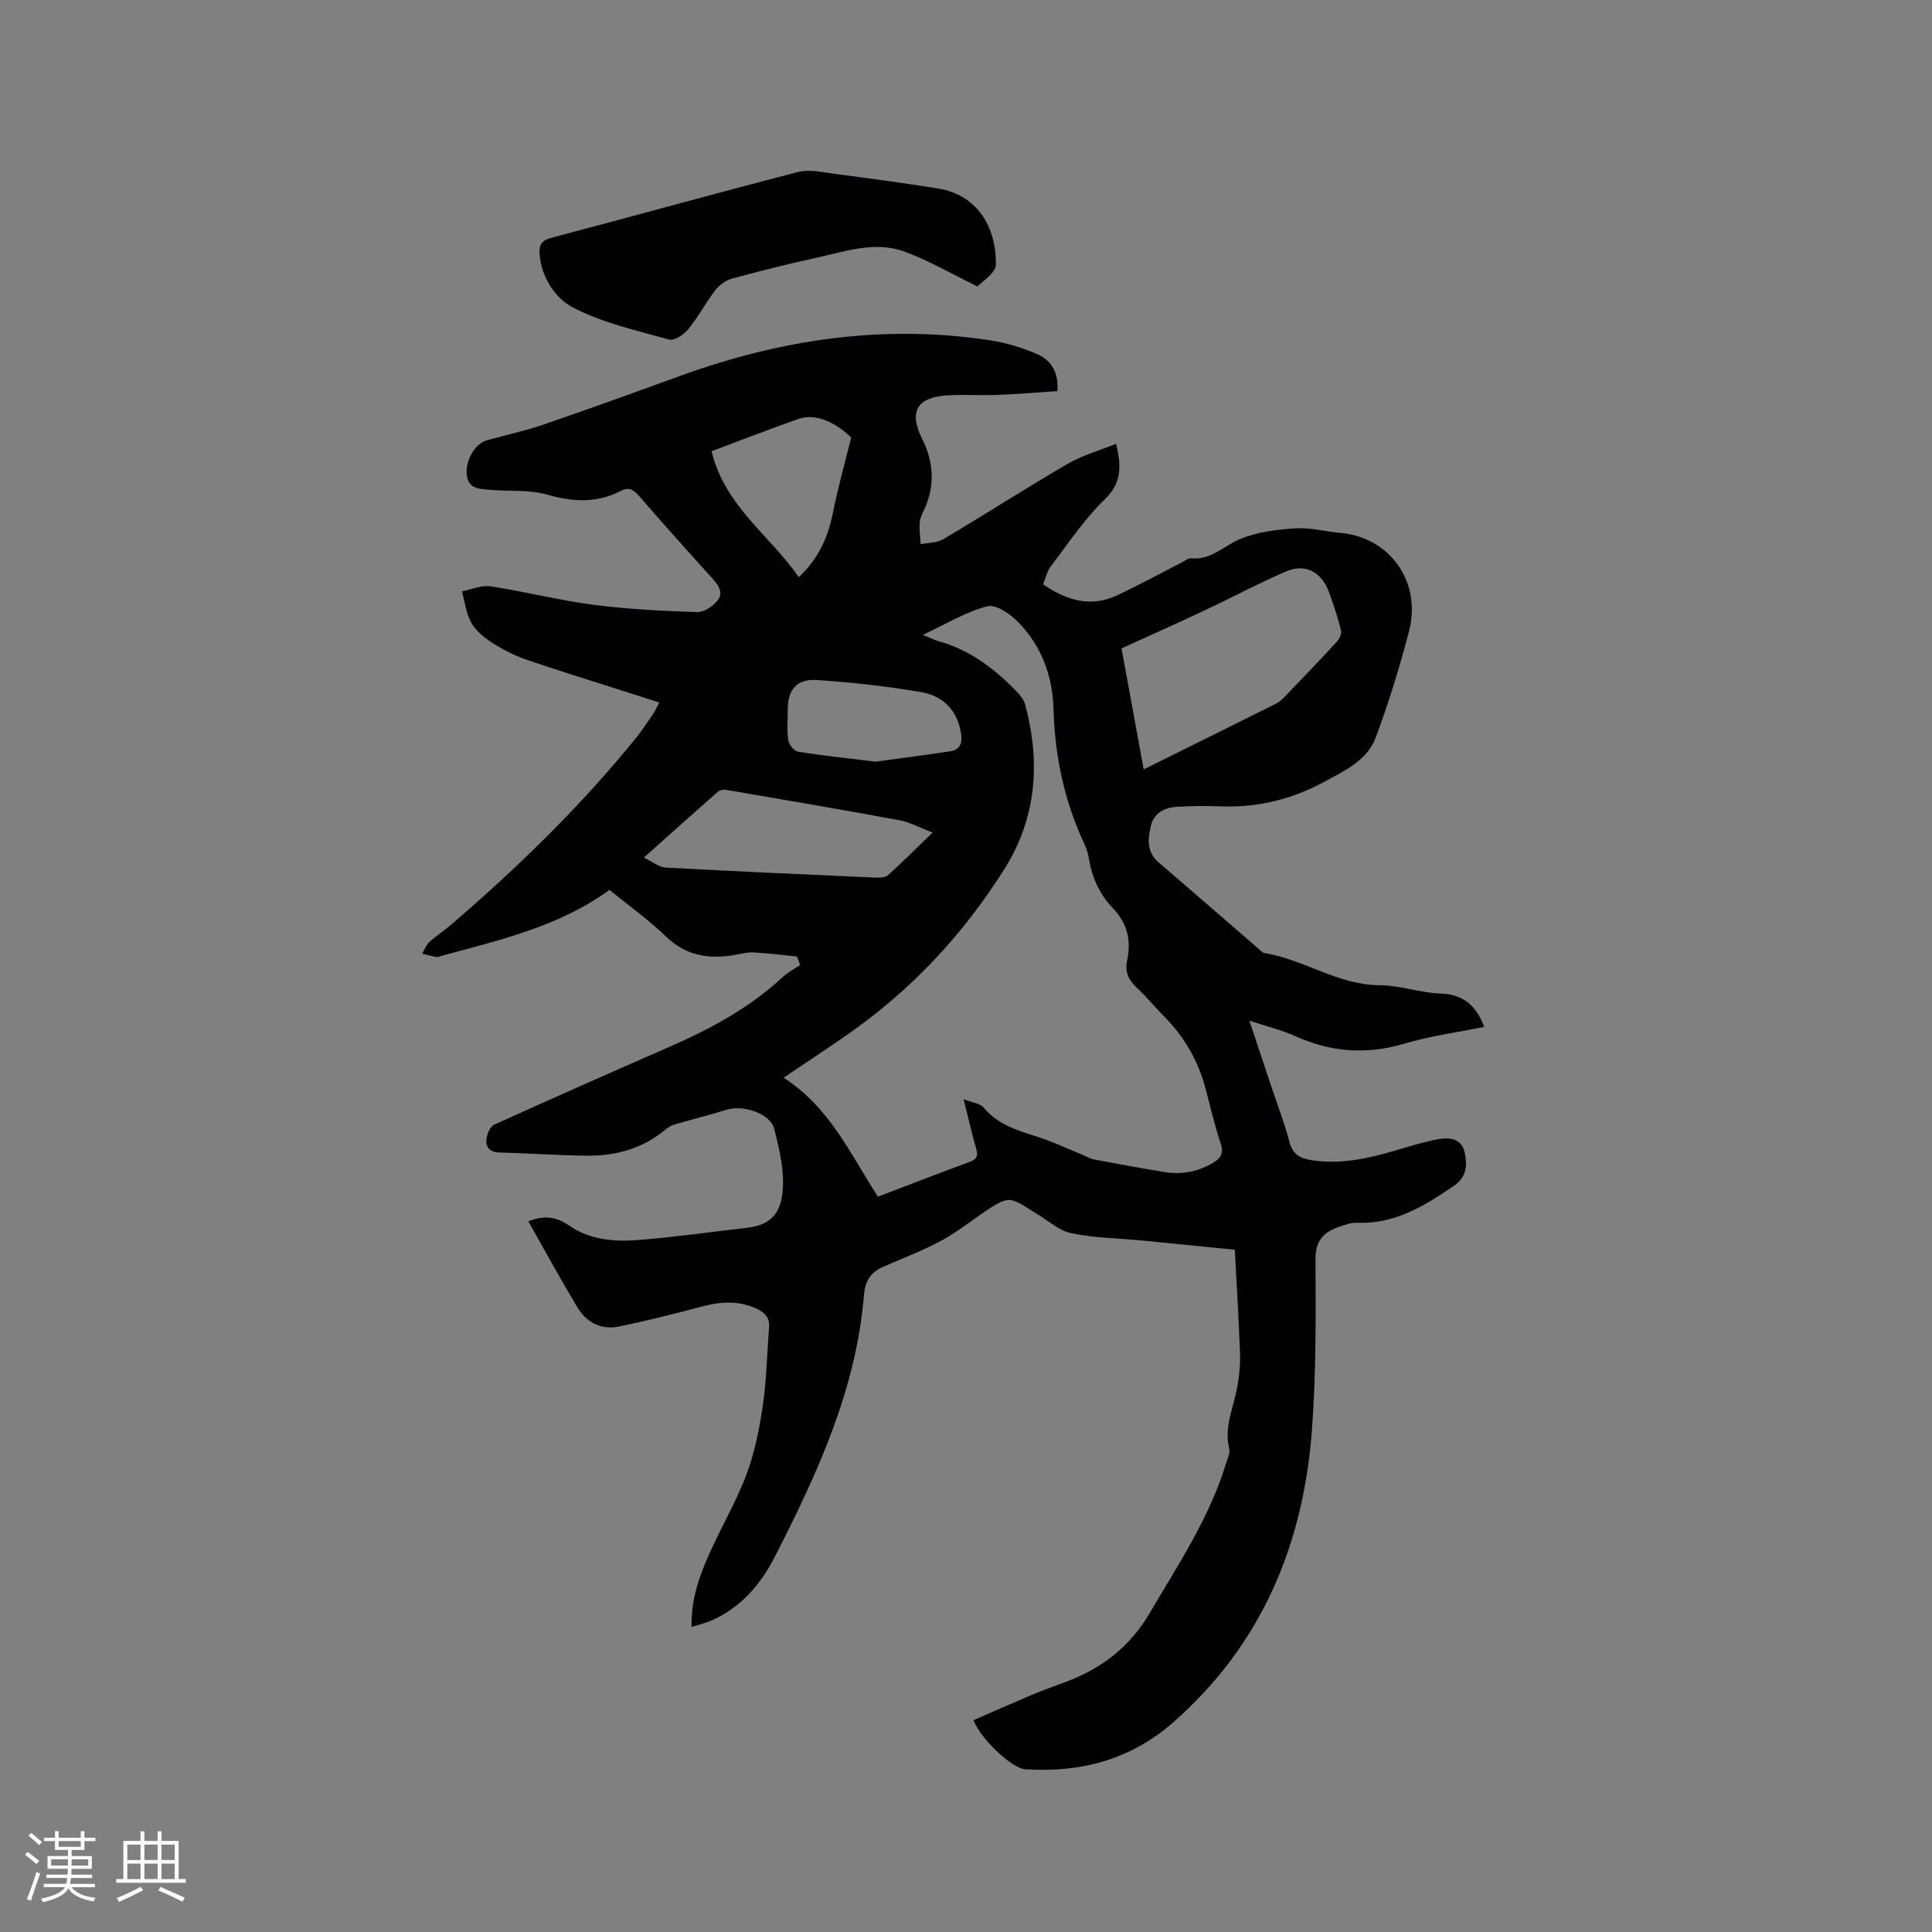 <svg enable-background="new 0 0 400 400" viewBox="0 0 400 400" xmlns="http://www.w3.org/2000/svg"><rect x="0" y="0" width="400" height="400" fill="#808080" stroke="none"/><path d="m109.39 252.86c3.54-1.41 5.94-.85 8.57.96 4.16 2.85 9.2 3.31 14.08 2.92 7.59-.6 15.15-1.68 22.72-2.55 6.16-.71 7.31-4.63 7.36-9.29.03-3.75-.92-7.56-1.84-11.24-.76-3.03-6.28-4.98-9.76-3.92-3.52 1.08-7.1 1.98-10.63 3-.69.2-1.4.52-1.94.97-4.75 4.08-10.4 5.62-16.48 5.56-6.04-.06-12.07-.51-18.1-.66-1.93-.05-2.81-1.05-2.67-2.66.1-1.1.76-2.7 1.61-3.09 12.04-5.47 24.15-10.81 36.27-16.11 8.49-3.72 16.57-8.05 23.43-14.42 1.08-1 2.44-1.71 3.67-2.55-.23-.58-.45-1.16-.68-1.74-3.01-.3-6.02-.71-9.03-.85-1.45-.07-2.93.39-4.4.61-5.17.79-9.71-.06-13.7-3.92-3.57-3.45-7.66-6.36-11.69-9.64-10.42 7.61-22.75 10.38-34.87 13.69-.31.08-.64.27-.92.22-1-.19-1.99-.46-2.98-.7.47-.8.8-1.77 1.45-2.38 1.4-1.29 3.03-2.32 4.47-3.56 13.78-11.84 26.77-24.45 38.23-38.58 1.33-1.64 2.5-3.42 3.7-5.17.41-.6.69-1.29 1.23-2.31-2.01-.65-3.87-1.25-5.73-1.85-7.26-2.32-14.55-4.55-21.76-7.02-2.48-.85-4.88-2.09-7.09-3.5-1.66-1.06-3.37-2.45-4.31-4.12-1.09-1.93-1.35-4.33-1.97-6.53 1.99-.38 4.07-1.32 5.96-1.03 7.11 1.08 14.11 2.88 21.24 3.81 7.12.93 14.33 1.28 21.51 1.52 1.42.05 3.31-1.23 4.25-2.45 1.3-1.68.03-3.28-1.27-4.71-5.05-5.58-10.07-11.19-15-16.88-1.14-1.31-2.17-1.9-3.77-1.06-4.98 2.59-9.95 2.3-15.29.77-3.68-1.05-7.78-.64-11.68-.98-2.18-.19-4.68-.09-4.95-3.24-.25-2.95 1.72-6.32 4.17-7.01 3.87-1.1 7.83-1.93 11.62-3.23 9.49-3.26 18.93-6.67 28.36-10.1 20.86-7.58 42.24-10.78 64.33-7.36 3.3.51 6.61 1.52 9.67 2.86 2.86 1.25 4.45 3.76 4.13 7.64-4.2.27-8.28.62-12.37.78-3.39.13-6.79-.1-10.18.08-6.54.35-8.28 3.35-5.41 9.09 2.25 4.5 2.63 9.1.73 13.82-.44 1.08-1.12 2.14-1.24 3.25-.17 1.54.09 3.12.17 4.68 1.57-.33 3.38-.26 4.69-1.04 8.64-5.13 17.1-10.57 25.79-15.63 3.03-1.76 6.52-2.72 9.98-4.12 1.14 4.77 1.16 8.13-2.36 11.52-4.22 4.07-7.53 9.09-11.12 13.79-.79 1.03-1.09 2.45-1.64 3.77 4.95 3.41 9.96 4.84 15.42 2.25 4.56-2.15 8.99-4.57 13.47-6.87.56-.29 1.17-.81 1.7-.76 4.23.45 6.95-2.7 10.39-4.07 3.51-1.4 7.49-1.89 11.31-2.14 3.02-.19 6.09.67 9.15.93 10.56.91 16.94 10.34 14.34 20.35-1.94 7.46-4.22 14.86-6.92 22.08-1.76 4.71-6.44 6.84-10.61 9.11-6.64 3.6-13.75 5.39-21.36 5.1-3.07-.12-6.16-.09-9.22.09-2.48.15-4.67 1.27-5.31 3.83-.67 2.66-.99 5.46 1.52 7.63 6.91 5.95 13.79 11.93 20.69 17.89.4.34.81.85 1.27.92 8.19 1.34 15.22 6.63 23.85 6.67 4.19.02 8.36 1.56 12.57 1.72 4.69.17 7.39 2.39 9.08 6.91-5.56 1.13-11.2 1.89-16.59 3.48-7.79 2.31-15.13 1.76-22.47-1.55-2.84-1.28-5.93-2.02-9.56-3.22 1.69 5.07 3.18 9.53 4.67 14 1.24 3.72 2.67 7.38 3.64 11.17.7 2.7 2.46 3.41 4.8 3.75 5.82.85 11.37-.35 16.9-1.98 3.04-.9 6.08-1.85 9.19-2.42 2.26-.41 4.73-.09 5.36 2.7.59 2.61.5 5.12-2.21 6.97-6.1 4.17-12.26 7.96-20.07 7.65-1.22-.05-2.5.43-3.7.84-3.15 1.08-4.91 2.8-4.89 6.67.06 11.76.14 23.57-.73 35.29-1.76 23.81-10.42 44.56-28.75 60.65-8.81 7.73-19.14 10.43-30.59 9.7-2.72-.17-9.17-6.13-10.74-10.16 3.92-1.71 7.86-3.46 11.82-5.13 2.24-.94 4.53-1.79 6.81-2.62 7.6-2.77 13.6-7.19 17.84-14.41 5.91-10.05 12.39-19.75 15.83-31.03.31-1 .87-2.14.64-3.05-1.08-4.39.83-8.31 1.61-12.43.45-2.36.71-4.81.63-7.2-.24-7.08-.69-14.16-1.08-21.54-6.54-.65-12.94-1.3-19.34-1.92-4.85-.47-9.79-.5-14.53-1.5-2.6-.55-4.85-2.7-7.27-4.1-1.69-.98-3.32-2.35-5.14-2.74-1.22-.26-2.88.69-4.11 1.47-3.45 2.19-6.61 4.86-10.18 6.81-3.97 2.17-8.27 3.77-12.42 5.61-2.46 1.09-3.56 2.98-3.78 5.68-1.6 19.65-9.71 37.14-18.5 54.33-2.87 5.61-6.96 10.42-12.98 13.08-1.24.55-2.58.86-4.21 1.39-.14-5.42 1.45-10.12 3.44-14.65 2.51-5.71 5.73-11.13 7.92-16.94 1.73-4.59 2.69-9.55 3.41-14.44.77-5.23.81-10.56 1.27-15.83.18-2.01-.66-3.11-2.4-3.95-3.88-1.87-7.74-1.56-11.76-.48-5.61 1.51-11.25 2.91-16.94 4.08-3.7.76-6.74-.86-8.63-4.04-3.46-5.76-6.7-11.7-10.11-17.74zm52.85-29.73c9.52 6.09 13.85 15.85 19.52 24.63 6.57-2.5 12.78-4.92 19.04-7.21 1.65-.6 1.68-1.46 1.26-2.91-.87-3.01-1.55-6.08-2.55-10.05 1.88.73 3.44.85 4.12 1.69 2.96 3.6 7.07 4.77 11.23 6.1 3.19 1.02 6.24 2.48 9.35 3.75.78.32 1.52.78 2.33.93 4.79.9 9.58 1.78 14.39 2.58 3.56.59 6.95.03 10.11-1.83 1.64-.97 2.4-1.95 1.69-4.06-1.24-3.71-2.12-7.54-3.12-11.33-1.52-5.77-4.39-10.74-8.59-14.98-1.94-1.96-3.69-4.11-5.7-5.99-1.7-1.59-2.47-3.25-1.96-5.61.88-4.05.08-7.65-2.92-10.77-2.77-2.88-4.38-6.42-5.01-10.41-.18-1.13-.6-2.25-1.09-3.3-4.06-8.79-5.96-18.01-6.23-27.69-.19-6.73-2.49-12.95-7.26-17.83-1.66-1.7-4.66-3.78-6.44-3.32-4.42 1.15-8.5 3.66-13.34 5.92 1.64.68 2.4 1.08 3.2 1.3 6.44 1.77 11.54 5.62 16.1 10.31.78.8 1.6 1.78 1.88 2.82 3.2 11.89 2.38 23.39-4.25 33.97-8.66 13.81-19.65 25.48-33.11 34.75-3.98 2.75-8.03 5.42-12.65 8.54zm69.96-88.89c1.49 8.1 3.01 16.43 4.59 25.05 9.43-4.67 18.42-9.12 27.39-13.6.64-.32 1.23-.83 1.73-1.36 3.67-3.81 7.34-7.62 10.92-11.52.53-.58.98-1.68.8-2.38-.67-2.65-1.54-5.26-2.48-7.84-1.54-4.2-4.91-6-8.91-4.27-5.7 2.45-11.19 5.4-16.81 8.04-5.6 2.65-11.27 5.17-17.23 7.88zm-39.11 38.13c-2.77-1.05-4.75-2.16-6.87-2.55-11.96-2.21-23.95-4.25-35.94-6.3-.54-.09-1.3.09-1.7.44-4.92 4.32-9.78 8.69-15.27 13.59 1.82.87 3.12 2 4.48 2.07 14.58.8 29.17 1.44 43.76 2.09.79.03 1.83-.07 2.35-.54 2.97-2.71 5.8-5.53 9.19-8.8zm-45.76-78.95c2.69 11.34 12.06 17.41 18.05 26.07 4.19-3.92 6.11-8.43 7.12-13.55.99-5.02 2.4-9.96 3.73-15.36-3.41-3.31-7.49-5.03-10.9-3.84-5.88 2.04-11.67 4.31-18 6.68zm33.93 64.28c4.35-.6 9.88-1.31 15.39-2.14 2.29-.34 2.65-1.88 2.28-3.98-.82-4.68-3.83-7.53-8.14-8.27-7.17-1.24-14.43-2.04-21.69-2.52-4.17-.27-6 2.03-6 6.11 0 2.12-.2 4.27.1 6.34.13.9 1.2 2.25 2.01 2.38 4.89.8 9.83 1.31 16.05 2.08z" fill="#010103"/><path d="m202.39 59.31c-5.55-2.69-10.2-5.44-15.19-7.24-6.17-2.23-12.36.04-18.43 1.36-5.78 1.26-11.53 2.7-17.24 4.26-1.28.35-2.61 1.32-3.43 2.38-1.99 2.6-3.53 5.55-5.6 8.08-.91 1.12-2.91 2.45-3.99 2.15-6.78-1.9-13.85-3.46-19.99-6.7-3.51-1.86-6.42-6.11-6.8-10.95-.14-1.79.26-2.83 2.32-3.38 17.07-4.51 34.09-9.24 51.19-13.66 2.31-.6 5 .04 7.48.37 7.13.93 14.26 1.9 21.37 3.02 9.07 1.44 12.22 9.03 12.11 15.81-.04 1.74-2.85 3.44-3.8 4.5z" fill="#010103"/><g fill="#fcfbfa"><path d="m5.17 384 .55-.58c.85.61 1.65 1.24 2.4 1.87l-.59.64c-.83-.73-1.62-1.38-2.36-1.93m1.22 9.53-.82-.34c.71-1.76 1.37-3.64 1.98-5.63.24.13.5.25.76.36-.6 1.67-1.24 3.54-1.92 5.61m-.5-13.5.57-.54c.56.44 1.31 1.06 2.26 1.87l-.64.64c-.68-.66-1.41-1.32-2.19-1.97m3.25.46h2.24v-1.36h.77v1.36h4.57v-1.36h.76v1.36h2.28v.69h-2.28v1.84h-2.64v1.26h4.18v2.64h-4.21c0 .45-.02.86-.05 1.21h4.32v.69h-4.38c-.04.34-.1.75-.19 1.22h5.15v.69h-4.82c.87 1.19 2.51 1.92 4.93 2.19-.17.31-.3.57-.37.76-2.77-.49-4.52-1.41-5.26-2.76-.56 1.26-2.3 2.23-5.24 2.9-.12-.24-.26-.48-.43-.72 2.73-.55 4.38-1.34 4.96-2.38h-4.38v-.69h4.65c.1-.38.17-.79.21-1.22h-4.32v-.69h4.4c.03-.34.05-.75.05-1.21h-4.2v-2.64h4.23v-1.26h-2.69v-1.84h-2.24zm1.46 4.46v1.29h3.45c.01-.4.02-.57.01-.53v-.32-.45h-3.46zm1.55-2.59h4.57v-1.19h-4.57zm6.11 2.59h-3.42v.77c-.01.19-.01.37-.02.53h3.44z"/><path d="m32.63 379.16h.82v1.98h3.54v7.89h1.46v.78h-14.37v-.78h1.46v-7.89h3.54v-1.98h.82v1.98h2.73zm-3.49 11.48.5.73c-1.61.82-3.28 1.63-5 2.41-.13-.27-.28-.55-.44-.82 1.75-.72 3.4-1.49 4.94-2.32m-2.78-5.55h2.73v-3.18h-2.73zm0 3.95h2.73v-3.2h-2.73zm3.54-3.95h2.73v-3.18h-2.73zm0 3.95h2.73v-3.2h-2.73zm7.89 4.68c-1.84-.92-3.51-1.7-5.02-2.32l.45-.73c1.89.8 3.57 1.55 5.04 2.23zm-1.62-11.81h-2.73v3.18h2.73zm-2.73 7.13h2.73v-3.2h-2.73z"/></g></svg>